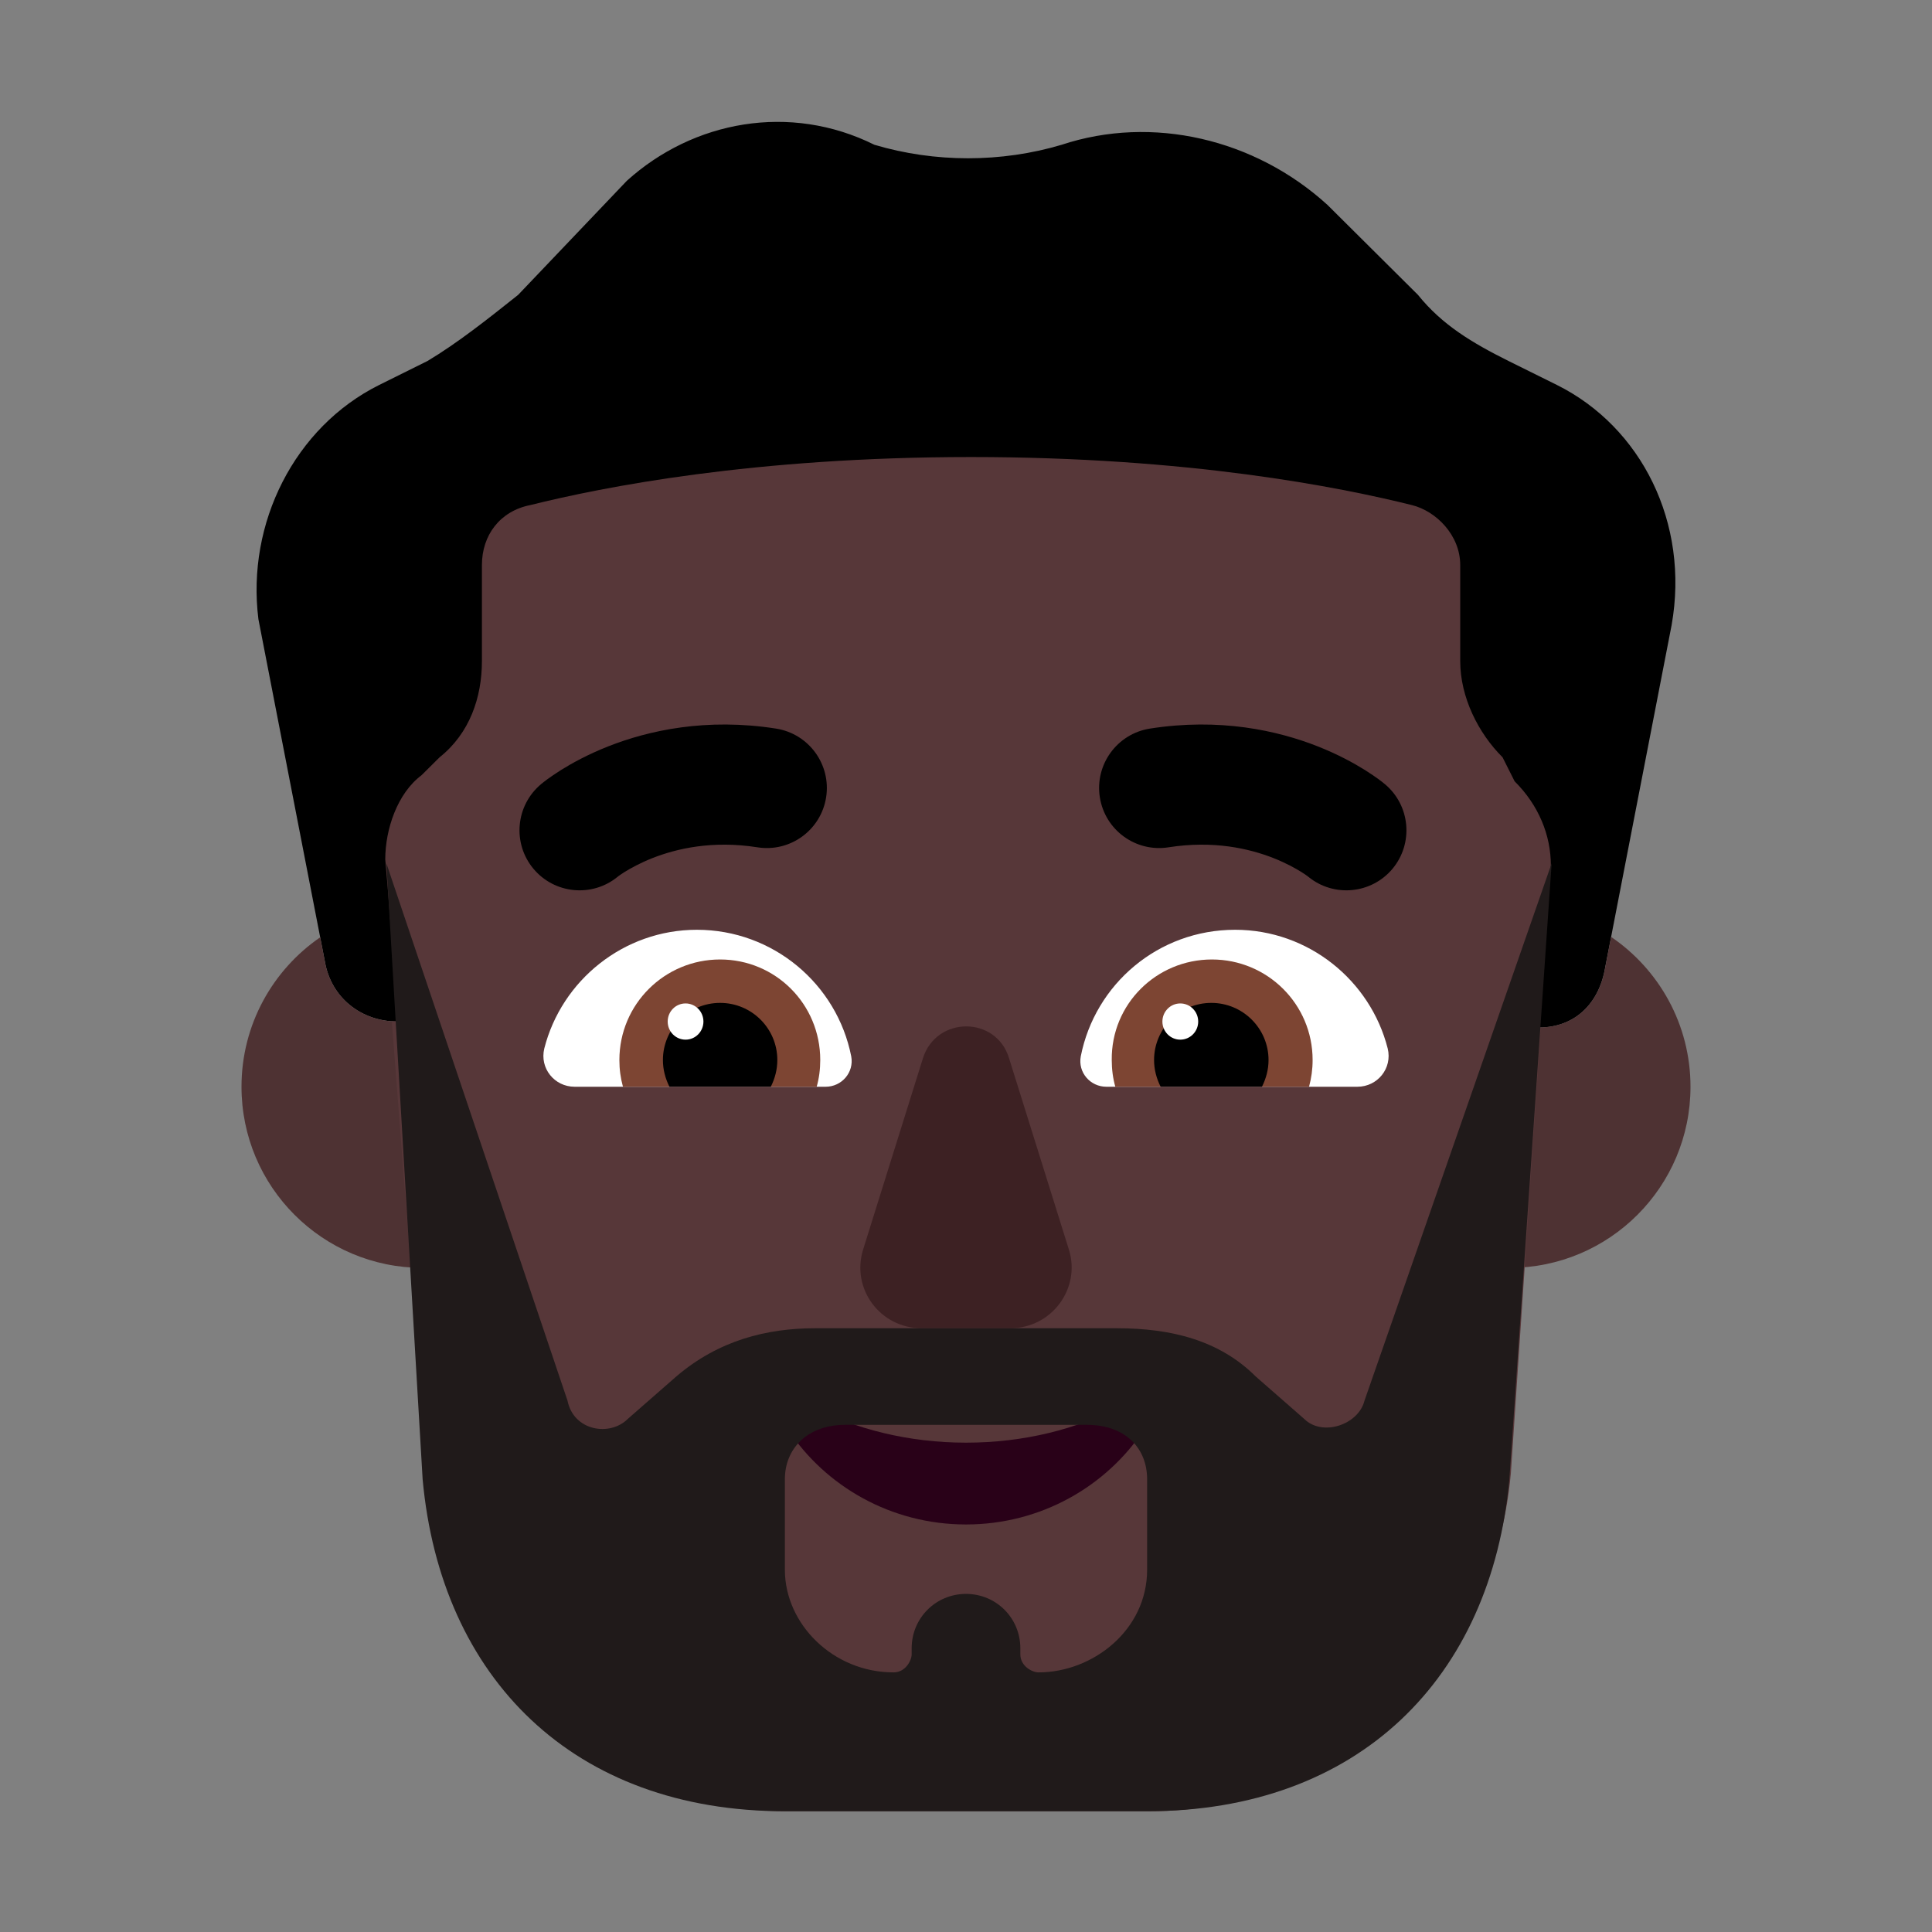 <svg viewBox="0 0 32 32" fill="none" xmlns="http://www.w3.org/2000/svg">
<rect x="0" y="0" width="32" height="32" fill="#808080" stroke="none"/>
<path d="M25.787 6.376L24.986 5.979C24.386 5.68 23.886 5.382 23.486 4.884L21.986 3.393C20.785 2.299 19.085 1.901 17.584 2.398C16.584 2.696 15.484 2.696 14.483 2.398C13.083 1.702 11.482 2 10.382 2.995L8.582 4.884C8.082 5.282 7.581 5.68 7.081 5.979L6.281 6.376C4.881 7.073 4.08 8.664 4.28 10.255L5.381 15.925C5.481 16.521 5.981 16.919 6.581 16.919C12.5 16.919 19 17.019 25.487 17.019C26.087 17.019 26.487 16.621 26.587 16.024L27.687 10.355C27.987 8.664 27.187 7.073 25.787 6.376Z" fill="black"/>
<path d="M25.622 15.065C25.547 15.989 25.487 17.018 25.487 17.018C26.087 17.018 26.487 16.621 26.587 16.024L26.685 15.518C27.479 16.058 28 16.968 28 18C28 19.657 26.657 21 25 21C23.343 21 22 19.657 22 18C22 16.343 23.343 15 25 15C25.213 15 25.421 15.022 25.622 15.065Z" fill="#4E3233"/>
<path d="M5.303 15.525L5.381 15.924C5.481 16.521 5.981 16.919 6.581 16.919C6.581 16.919 6.522 15.981 6.449 15.05C6.628 15.017 6.812 15 7 15C8.657 15 10 16.343 10 18C10 19.657 8.657 21 7 21C5.343 21 4 19.657 4 18C4 16.973 4.516 16.066 5.303 15.525Z" fill="#4E3233"/>
<path d="M6.49 16.916C6.52 16.918 6.55 16.919 6.581 16.919C6.581 16.919 6.481 15.328 6.381 14.234C6.381 13.736 6.581 13.14 6.981 12.841L7.281 12.543C7.781 12.145 7.982 11.548 7.982 10.951V9.36C7.982 8.863 8.282 8.465 8.782 8.366C9.982 8.067 12.483 7.57 16.084 7.57C19.685 7.57 22.186 8.067 23.386 8.366C23.786 8.465 24.186 8.863 24.186 9.36V10.951C24.186 11.548 24.486 12.145 24.887 12.543L25.087 12.941C25.487 13.338 25.687 13.836 25.687 14.333C25.587 15.328 25.487 17.018 25.487 17.018C25.498 17.018 25.509 17.018 25.52 17.018L25.025 24.4C24.725 27.7 22.131 30 19.038 30H13.051C9.858 30 7.363 27.7 7.064 24.4L6.49 16.916Z" fill="#573739"/>
<path d="M15.287 17.527L14.296 20.696C14.094 21.348 14.579 22 15.267 22H16.733C17.421 22 17.906 21.338 17.704 20.696L16.713 17.527C16.5 16.825 15.51 16.825 15.287 17.527Z" fill="#3D2123"/>
<path d="M16 23.895C15.054 23.895 14.164 23.673 13.417 23.283C13.162 23.153 12.887 23.441 13.048 23.673C13.672 24.619 14.761 25.25 16 25.25C17.239 25.25 18.328 24.619 18.952 23.673C19.113 23.431 18.838 23.153 18.583 23.283C17.836 23.673 16.956 23.895 16 23.895Z" fill="#290118"/>
<path d="M9.015 17.367C9.301 16.24 10.328 15.4 11.542 15.4C12.806 15.4 13.863 16.3 14.099 17.496C14.149 17.763 13.941 18 13.675 18H9.518C9.183 18 8.936 17.694 9.015 17.367Z" fill="white"/>
<path d="M22.985 17.367C22.699 16.24 21.672 15.4 20.458 15.4C19.184 15.4 18.137 16.3 17.901 17.496C17.851 17.763 18.058 18 18.325 18H22.482C22.817 18 23.064 17.694 22.985 17.367Z" fill="white"/>
<path d="M10.259 17.557C10.259 16.631 11.009 15.892 11.927 15.892C12.845 15.892 13.586 16.631 13.586 17.557C13.586 17.714 13.566 17.862 13.527 18H10.318C10.278 17.852 10.259 17.714 10.259 17.557Z" fill="#7D4533"/>
<path d="M21.741 17.557C21.741 16.631 20.991 15.892 20.073 15.892C19.154 15.892 18.404 16.631 18.414 17.557C18.414 17.714 18.434 17.862 18.473 18H21.682C21.721 17.852 21.741 17.714 21.741 17.557Z" fill="#7D4533"/>
<path d="M11.927 16.611C12.451 16.611 12.875 17.035 12.875 17.557C12.875 17.714 12.836 17.862 12.767 18H11.088C11.019 17.862 10.98 17.714 10.98 17.557C10.98 17.035 11.404 16.611 11.927 16.611Z" fill="black"/>
<path d="M20.063 16.611C19.54 16.611 19.115 17.035 19.115 17.557C19.115 17.714 19.154 17.862 19.224 18H20.902C20.971 17.862 21.011 17.714 21.011 17.557C21.011 17.035 20.586 16.611 20.063 16.611Z" fill="black"/>
<path d="M11.651 16.92C11.651 17.086 11.518 17.22 11.355 17.22C11.191 17.22 11.059 17.086 11.059 16.92C11.059 16.754 11.191 16.62 11.355 16.62C11.518 16.62 11.651 16.754 11.651 16.92Z" fill="white"/>
<path d="M19.846 16.92C19.846 17.086 19.713 17.22 19.549 17.22C19.386 17.22 19.253 17.086 19.253 16.92C19.253 16.754 19.386 16.62 19.549 16.62C19.713 16.62 19.846 16.754 19.846 16.92Z" fill="white"/>
<path d="M25.7 14.3L25 24.5C24.7 27.8 22.5 30 19 30H13C9.5 30 7.3 27.8 7 24.5L6.4 14.3L9.4 23.2C9.5 23.7 10.1 23.8 10.4 23.5L11.2 22.8C11.9 22.2 12.7 22 13.5 22H18.5C19.4 22 20.2 22.2 20.8 22.8L21.6 23.5C21.9 23.8 22.5 23.6 22.6 23.2L25.7 14.3ZM13 26C13 26.9 13.8 27.7 14.8 27.7C15 27.7 15.1 27.5 15.1 27.4V27.3C15.1 26.8 15.5 26.4 16 26.4C16.5 26.4 16.9 26.8 16.9 27.3V27.4C16.9 27.6 17.1 27.7 17.2 27.7C18.1 27.7 19 27 19 26V24.5C19 24 18.654 23.6 18 23.6H14C13.366 23.6 13 24 13 24.5V26Z" fill="#201A1A"/>
<path d="M8.963 12.987L8.964 12.986L8.966 12.984L8.969 12.982L8.978 12.975L9 12.957C9.017 12.943 9.04 12.926 9.067 12.906C9.122 12.866 9.196 12.815 9.289 12.756C9.475 12.64 9.738 12.495 10.072 12.363C10.741 12.099 11.697 11.886 12.855 12.068C13.398 12.154 13.769 12.664 13.683 13.207C13.597 13.75 13.088 14.12 12.545 14.034C11.803 13.917 11.209 14.054 10.803 14.214C10.599 14.295 10.444 14.382 10.345 14.443C10.296 14.474 10.262 14.498 10.243 14.512C10.236 14.518 10.231 14.521 10.229 14.523C9.807 14.867 9.185 14.808 8.835 14.389C8.483 13.966 8.541 13.339 8.963 12.987Z" fill="black"/>
<path d="M22.936 12.986L22.934 12.984L22.931 12.982L22.922 12.975L22.9 12.957C22.883 12.943 22.86 12.926 22.833 12.906C22.778 12.866 22.704 12.815 22.611 12.756C22.425 12.64 22.162 12.495 21.828 12.363C21.159 12.099 20.203 11.886 19.045 12.068C18.502 12.154 18.131 12.664 18.217 13.207C18.303 13.75 18.812 14.12 19.355 14.034C20.097 13.917 20.691 14.054 21.097 14.214C21.301 14.295 21.456 14.382 21.555 14.443C21.604 14.474 21.638 14.498 21.657 14.512C21.664 14.518 21.669 14.521 21.671 14.523C22.093 14.867 22.715 14.808 23.065 14.389C23.416 13.966 23.359 13.338 22.936 12.986Z" fill="black"/>
</svg>
